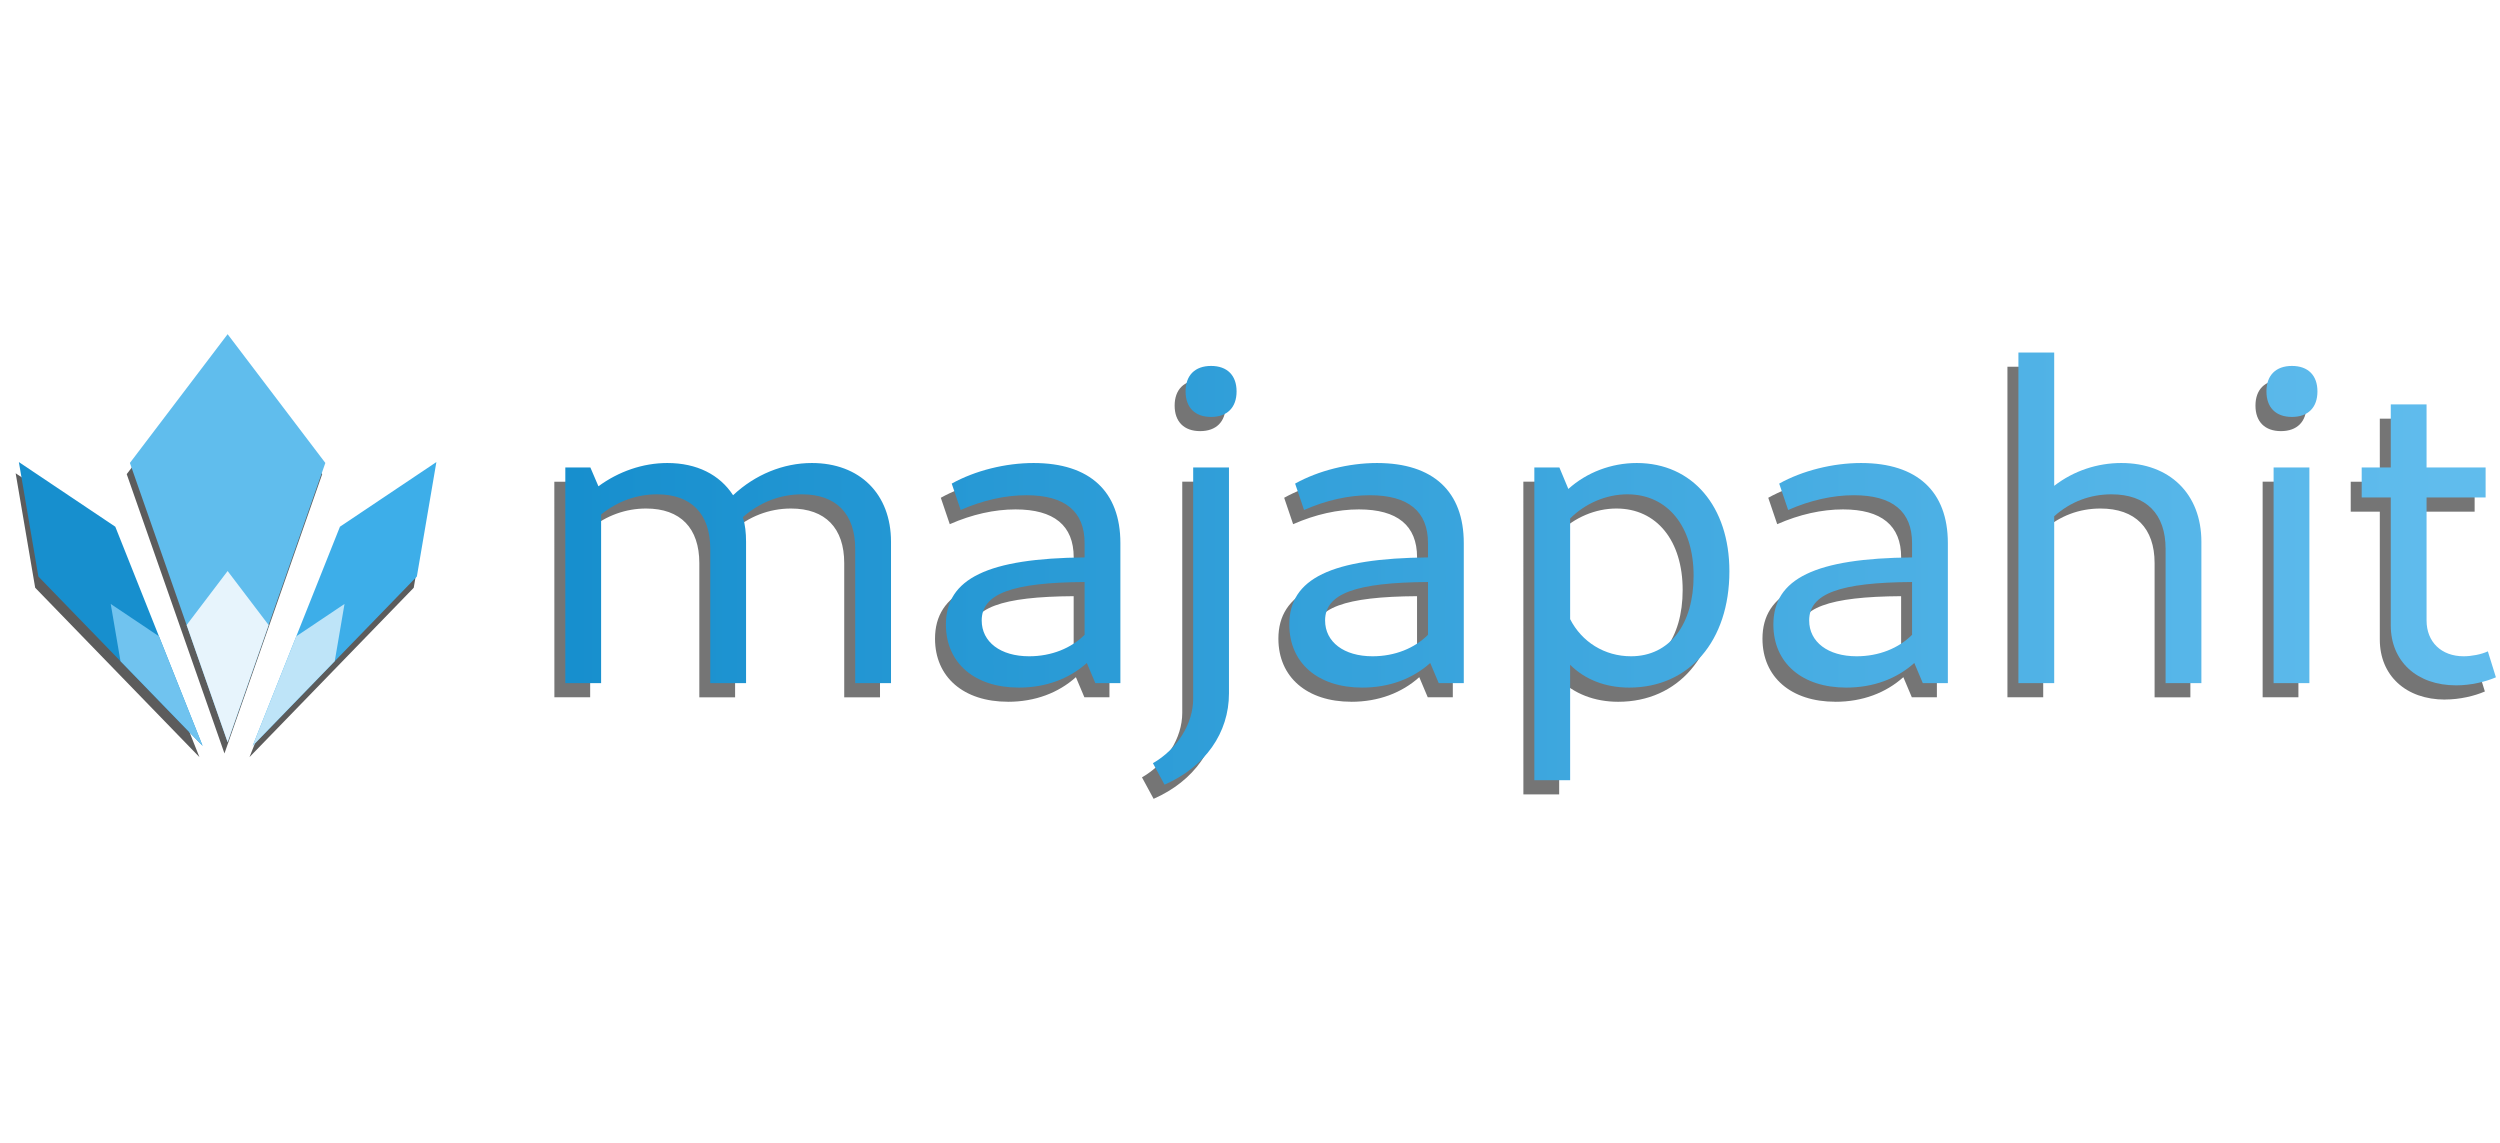 <?xml version="1.0" encoding="UTF-8" standalone="no"?>
<!-- Created with Inkscape (http://www.inkscape.org/) -->

<svg
   xmlns:dc="http://purl.org/dc/elements/1.1/"
   xmlns:cc="http://creativecommons.org/ns#"
   xmlns:rdf="http://www.w3.org/1999/02/22-rdf-syntax-ns#"
   xmlns:svg="http://www.w3.org/2000/svg"
   xmlns="http://www.w3.org/2000/svg"
   xmlns:xlink="http://www.w3.org/1999/xlink"
   xmlns:sodipodi="http://sodipodi.sourceforge.net/DTD/sodipodi-0.dtd"
   xmlns:inkscape="http://www.inkscape.org/namespaces/inkscape"
   version="1.1"
   width="907.78"
   height="415.08"
   id="svg2855"
   sodipodi:docname="majapahit_logo.svg"
   inkscape:version="0.92.3 (2405546, 2018-03-11)">
  <sodipodi:namedview
     pagecolor="#ffffff"
     bordercolor="#666666"
     borderopacity="1"
     objecttolerance="10"
     gridtolerance="10"
     guidetolerance="10"
     inkscape:pageopacity="0"
     inkscape:pageshadow="2"
     inkscape:window-width="1366"
     inkscape:window-height="704"
     id="namedview18"
     showgrid="false"
     inkscape:zoom="0.46927668"
     inkscape:cx="-432.58063"
     inkscape:cy="199.01623"
     inkscape:window-x="0"
     inkscape:window-y="27"
     inkscape:window-maximized="1"
     inkscape:current-layer="svg2855" />
  <defs
     id="defs2857">
    <filter
       inkscape:collect="always"
       style="color-interpolation-filters:sRGB"
       id="filter2827"
       x="-0.036"
       width="1.071"
       y="-0.036"
       height="1.073">
      <feGaussianBlur
         inkscape:collect="always"
         stdDeviation="3.796"
         id="feGaussianBlur2829" />
    </filter>
    <filter
       inkscape:collect="always"
       style="color-interpolation-filters:sRGB"
       id="filter2788"
       x="-0.007"
       width="1.015"
       y="-0.033"
       height="1.066">
      <feGaussianBlur
         inkscape:collect="always"
         stdDeviation="0.175"
         id="feGaussianBlur2790" />
    </filter>
    <linearGradient
       inkscape:collect="always"
       xlink:href="#linearGradient2726"
       id="linearGradient2620"
       gradientUnits="userSpaceOnUse"
       gradientTransform="matrix(46.411,0,0,46.411,-7477.607,18568.134)"
       x1="165.582"
       y1="-395.497"
       x2="180.214"
       y2="-395.497" />
    <linearGradient
       id="linearGradient2726"
       inkscape:collect="always">
      <stop
         style="stop-color:#178fce;stop-opacity:1"
         offset="0"
         id="stop2722" />
      <stop
         style="stop-color:#60bced;stop-opacity:1"
         offset="1"
         id="stop2724" />
    </linearGradient>
    <linearGradient
       inkscape:collect="always"
       xlink:href="#linearGradient2726"
       id="linearGradient948"
       gradientUnits="userSpaceOnUse"
       gradientTransform="matrix(46.411,0,0,46.411,-7477.607,18568.134)"
       x1="165.582"
       y1="-395.497"
       x2="180.214"
       y2="-395.497" />
    <linearGradient
       inkscape:collect="always"
       xlink:href="#linearGradient2726"
       id="linearGradient950"
       gradientUnits="userSpaceOnUse"
       gradientTransform="matrix(46.411,0,0,46.411,-7477.607,18568.134)"
       x1="165.582"
       y1="-395.497"
       x2="180.214"
       y2="-395.497" />
    <linearGradient
       inkscape:collect="always"
       xlink:href="#linearGradient2726"
       id="linearGradient952"
       gradientUnits="userSpaceOnUse"
       gradientTransform="matrix(46.411,0,0,46.411,-7477.607,18568.134)"
       x1="165.582"
       y1="-395.497"
       x2="180.214"
       y2="-395.497" />
    <linearGradient
       inkscape:collect="always"
       xlink:href="#linearGradient2726"
       id="linearGradient954"
       gradientUnits="userSpaceOnUse"
       gradientTransform="matrix(46.411,0,0,46.411,-7477.607,18568.134)"
       x1="165.582"
       y1="-395.497"
       x2="180.214"
       y2="-395.497" />
    <linearGradient
       inkscape:collect="always"
       xlink:href="#linearGradient2726"
       id="linearGradient956"
       gradientUnits="userSpaceOnUse"
       gradientTransform="matrix(46.411,0,0,46.411,-7477.607,18568.134)"
       x1="165.582"
       y1="-395.497"
       x2="180.214"
       y2="-395.497" />
    <linearGradient
       inkscape:collect="always"
       xlink:href="#linearGradient2726"
       id="linearGradient958"
       gradientUnits="userSpaceOnUse"
       gradientTransform="matrix(46.411,0,0,46.411,-7477.607,18568.134)"
       x1="165.582"
       y1="-395.497"
       x2="180.214"
       y2="-395.497" />
    <linearGradient
       inkscape:collect="always"
       xlink:href="#linearGradient2726"
       id="linearGradient960"
       gradientUnits="userSpaceOnUse"
       gradientTransform="matrix(46.411,0,0,46.411,-7477.607,18568.134)"
       x1="165.582"
       y1="-395.497"
       x2="180.214"
       y2="-395.497" />
    <linearGradient
       inkscape:collect="always"
       xlink:href="#linearGradient2726"
       id="linearGradient962"
       gradientUnits="userSpaceOnUse"
       gradientTransform="matrix(46.411,0,0,46.411,-7477.607,18568.134)"
       x1="165.582"
       y1="-395.497"
       x2="180.214"
       y2="-395.497" />
    <linearGradient
       inkscape:collect="always"
       xlink:href="#linearGradient2726"
       id="linearGradient964"
       gradientUnits="userSpaceOnUse"
       gradientTransform="matrix(46.411,0,0,46.411,-7477.607,18568.134)"
       x1="165.582"
       y1="-395.497"
       x2="180.214"
       y2="-395.497" />
  </defs>
  <g
     transform="translate(-2.6381564e-5,4.3487333e-6)"
     id="g873"
     inkscape:export-xdpi="27.372232"
     inkscape:export-ydpi="27.372232">
    <path
       style="opacity:0.8;fill:#000000;fill-opacity:1;stroke:none;stroke-width:0.666px;stroke-linecap:butt;stroke-linejoin:miter;stroke-opacity:1;filter:url(#filter2827)"
       d="m 2560,1210.377 -59.648,78.586 59.648,170.451 59.648,-170.451 z m -127.424,78.053 11.914,69.857 50.117,51.678 50.117,51.678 -26.641,-66.877 -26.643,-66.879 z m 254.848,0 -58.865,39.457 -26.643,66.879 -26.641,66.877 50.117,-51.678 50.117,-51.678 z"
       transform="matrix(0.595,0,0,0.595,-1441.697,-594.763)"
       id="path2666"
       inkscape:connector-curvature="0" />
    <path
       inkscape:connector-curvature="0"
       id="path1192"
       d="M 82.652,121.348 118.136,168.098 82.652,269.499 47.168,168.098 Z"
       style="fill:#60bded;fill-opacity:1;stroke:none;stroke-width:0.396px;stroke-linecap:butt;stroke-linejoin:miter;stroke-opacity:1"
       sodipodi:nodetypes="ccccc" />
    <path
       sodipodi:nodetypes="ccccc"
       style="fill:#3daee9;fill-opacity:1;stroke:none;stroke-width:0.247px;stroke-linecap:butt;stroke-linejoin:miter;stroke-opacity:1"
       d="m 158.455,167.781 -7.087,41.558 -59.629,61.485 31.698,-79.569 z"
       id="path1198"
       inkscape:connector-curvature="0" />
    <path
       inkscape:connector-curvature="0"
       id="path1200"
       d="m 6.849,167.781 7.087,41.558 59.629,61.485 -31.698,-79.569 z"
       style="fill:#178fce;fill-opacity:1;stroke:none;stroke-width:0.247px;stroke-linecap:butt;stroke-linejoin:miter;stroke-opacity:1"
       sodipodi:nodetypes="ccccc" />
    <path
       sodipodi:nodetypes="ccccc"
       style="fill:#e7f4fc;fill-opacity:1;stroke:none;stroke-width:0.166px;stroke-linecap:butt;stroke-linejoin:miter;stroke-opacity:1"
       d="m 82.652,207.344 14.887,19.613 -14.887,42.542 -14.887,-42.542 z"
       id="path1221"
       inkscape:connector-curvature="0" />
    <path
       inkscape:connector-curvature="0"
       id="path1223"
       d="m 125.097,219.302 -3.544,20.779 -29.815,30.742 15.849,-39.785 z"
       style="fill:#bee4f8;fill-opacity:1;stroke:none;stroke-width:0.123px;stroke-linecap:butt;stroke-linejoin:miter;stroke-opacity:1"
       sodipodi:nodetypes="ccccc" />
    <path
       sodipodi:nodetypes="ccccc"
       style="fill:#70c3ef;fill-opacity:1;stroke:none;stroke-width:0.123px;stroke-linecap:butt;stroke-linejoin:miter;stroke-opacity:1"
       d="m 40.207,219.302 3.544,20.779 29.815,30.742 -15.849,-39.785 z"
       id="path1225"
       inkscape:connector-curvature="0" />
    <g
       id="text2598"
       style="font-style:normal;font-variant:normal;font-weight:normal;font-stretch:normal;font-size:13.229px;line-height:1.25;font-family:Cantarell;-inkscape-font-specification:'Cantarell, Normal';font-variant-ligatures:normal;font-variant-caps:normal;font-variant-numeric:normal;font-feature-settings:normal;text-align:start;letter-spacing:0px;word-spacing:0px;writing-mode:lr-tb;text-anchor:start;opacity:0.54;vector-effect:none;fill:#000000;fill-opacity:1;stroke:none;stroke-width:0.511;stroke-linecap:butt;stroke-linejoin:miter;stroke-miterlimit:4;stroke-dasharray:none;stroke-dashoffset:0;stroke-opacity:1;filter:url(#filter2788)"
       transform="matrix(12.279,0,0,12.279,-7554.369,217.166)"
       aria-label="majapahit">
      <path
         inkscape:connector-curvature="0"
         id="path911"
         style="font-style:normal;font-variant:normal;font-weight:normal;font-stretch:normal;font-size:13.229px;font-family:Cantarell;-inkscape-font-specification:'Cantarell, Normal';font-variant-ligatures:normal;font-variant-caps:normal;font-variant-numeric:normal;font-feature-settings:normal;text-align:start;writing-mode:lr-tb;text-anchor:start;vector-effect:none;fill:#000000;fill-opacity:1;stroke:none;stroke-width:0.511;stroke-linecap:butt;stroke-linejoin:miter;stroke-miterlimit:4;stroke-dasharray:none;stroke-dashoffset:0;stroke-opacity:1"
         d="m 631.621,2.934 h 1.058 v -4.987 c 0.476,-0.384 1.045,-0.595 1.654,-0.595 1.019,0 1.574,0.582 1.574,1.614 v 3.969 h 1.058 v -4.18 c 0,-0.265 -0.026,-0.503 -0.093,-0.728 0.489,-0.437 1.098,-0.675 1.746,-0.675 1.019,0 1.574,0.582 1.574,1.614 v 3.969 h 1.058 v -4.18 c 0,-1.416 -0.926,-2.328 -2.342,-2.328 -0.847,0 -1.68,0.344 -2.328,0.953 -0.397,-0.609 -1.072,-0.953 -1.945,-0.953 -0.728,0 -1.442,0.251 -2.037,0.688 l -0.238,-0.556 h -0.741 z" />
      <path
         inkscape:connector-curvature="0"
         id="path913"
         style="font-style:normal;font-variant:normal;font-weight:normal;font-stretch:normal;font-size:13.229px;font-family:Cantarell;-inkscape-font-specification:'Cantarell, Normal';font-variant-ligatures:normal;font-variant-caps:normal;font-variant-numeric:normal;font-feature-settings:normal;text-align:start;writing-mode:lr-tb;text-anchor:start;vector-effect:none;fill:#000000;fill-opacity:1;stroke:none;stroke-width:0.511;stroke-linecap:butt;stroke-linejoin:miter;stroke-miterlimit:4;stroke-dasharray:none;stroke-dashoffset:0;stroke-opacity:1"
         d="m 645.032,3.067 c 0.807,0 1.495,-0.265 2.011,-0.728 l 0.251,0.595 h 0.741 v -4.141 c 0,-1.521 -0.9,-2.368 -2.566,-2.368 -0.833,0 -1.733,0.225 -2.421,0.609 l 0.265,0.781 c 0.661,-0.291 1.323,-0.437 1.945,-0.437 1.138,0 1.72,0.476 1.72,1.416 v 0.423 c -2.857,0.026 -4.101,0.622 -4.101,1.984 0,1.138 0.847,1.865 2.156,1.865 z M 643.934,1.082 c 0,-0.794 0.9,-1.124 3.043,-1.138 V 1.506 c -0.397,0.397 -0.979,0.635 -1.64,0.635 -0.847,0 -1.402,-0.423 -1.402,-1.058 z" />
      <path
         inkscape:connector-curvature="0"
         id="path915"
         style="font-style:normal;font-variant:normal;font-weight:normal;font-stretch:normal;font-size:13.229px;font-family:Cantarell;-inkscape-font-specification:'Cantarell, Normal';font-variant-ligatures:normal;font-variant-caps:normal;font-variant-numeric:normal;font-feature-settings:normal;text-align:start;writing-mode:lr-tb;text-anchor:start;vector-effect:none;fill:#000000;fill-opacity:1;stroke:none;stroke-width:0.511;stroke-linecap:butt;stroke-linejoin:miter;stroke-miterlimit:4;stroke-dasharray:none;stroke-dashoffset:0;stroke-opacity:1"
         d="m 650.717,-4.937 c 0.476,0 0.754,-0.278 0.754,-0.754 0,-0.476 -0.278,-0.754 -0.754,-0.754 -0.476,0 -0.754,0.278 -0.754,0.754 0,0.476 0.278,0.754 0.754,0.754 z m -1.376,10.874 c 1.204,-0.529 1.905,-1.535 1.905,-2.699 v -6.681 h -1.058 V 3.397 c 0,0.741 -0.476,1.495 -1.191,1.905 z" />
      <path
         inkscape:connector-curvature="0"
         id="path917"
         style="font-style:normal;font-variant:normal;font-weight:normal;font-stretch:normal;font-size:13.229px;font-family:Cantarell;-inkscape-font-specification:'Cantarell, Normal';font-variant-ligatures:normal;font-variant-caps:normal;font-variant-numeric:normal;font-feature-settings:normal;text-align:start;writing-mode:lr-tb;text-anchor:start;vector-effect:none;fill:#000000;fill-opacity:1;stroke:none;stroke-width:0.511;stroke-linecap:butt;stroke-linejoin:miter;stroke-miterlimit:4;stroke-dasharray:none;stroke-dashoffset:0;stroke-opacity:1"
         d="m 655.186,3.067 c 0.807,0 1.495,-0.265 2.011,-0.728 l 0.251,0.595 h 0.741 v -4.141 c 0,-1.521 -0.9,-2.368 -2.566,-2.368 -0.833,0 -1.733,0.225 -2.421,0.609 l 0.265,0.781 c 0.661,-0.291 1.323,-0.437 1.945,-0.437 1.138,0 1.72,0.476 1.72,1.416 v 0.423 c -2.857,0.026 -4.101,0.622 -4.101,1.984 0,1.138 0.847,1.865 2.156,1.865 z M 654.088,1.082 c 0,-0.794 0.9,-1.124 3.043,-1.138 V 1.506 c -0.397,0.397 -0.979,0.635 -1.64,0.635 -0.847,0 -1.402,-0.423 -1.402,-1.058 z" />
      <path
         inkscape:connector-curvature="0"
         id="path919"
         style="font-style:normal;font-variant:normal;font-weight:normal;font-stretch:normal;font-size:13.229px;font-family:Cantarell;-inkscape-font-specification:'Cantarell, Normal';font-variant-ligatures:normal;font-variant-caps:normal;font-variant-numeric:normal;font-feature-settings:normal;text-align:start;writing-mode:lr-tb;text-anchor:start;vector-effect:none;fill:#000000;fill-opacity:1;stroke:none;stroke-width:0.511;stroke-linecap:butt;stroke-linejoin:miter;stroke-miterlimit:4;stroke-dasharray:none;stroke-dashoffset:0;stroke-opacity:1"
         d="m 660.276,5.805 h 1.058 V 2.392 c 0.437,0.437 1.045,0.675 1.746,0.675 1.773,0 2.963,-1.376 2.963,-3.44 0,-1.918 -1.098,-3.201 -2.738,-3.201 -0.754,0 -1.482,0.278 -2.024,0.767 l -0.265,-0.635 h -0.741 z m 2.752,-8.453 c 1.191,0 1.958,0.952 1.958,2.408 0,1.429 -0.701,2.381 -1.852,2.381 -0.781,0 -1.455,-0.423 -1.799,-1.098 v -2.977 c 0.45,-0.45 1.072,-0.714 1.693,-0.714 z" />
      <path
         inkscape:connector-curvature="0"
         id="path921"
         style="font-style:normal;font-variant:normal;font-weight:normal;font-stretch:normal;font-size:13.229px;font-family:Cantarell;-inkscape-font-specification:'Cantarell, Normal';font-variant-ligatures:normal;font-variant-caps:normal;font-variant-numeric:normal;font-feature-settings:normal;text-align:start;writing-mode:lr-tb;text-anchor:start;vector-effect:none;fill:#000000;fill-opacity:1;stroke:none;stroke-width:0.511;stroke-linecap:butt;stroke-linejoin:miter;stroke-miterlimit:4;stroke-dasharray:none;stroke-dashoffset:0;stroke-opacity:1"
         d="m 669.501,3.067 c 0.807,0 1.495,-0.265 2.011,-0.728 l 0.251,0.595 h 0.741 v -4.141 c 0,-1.521 -0.9,-2.368 -2.566,-2.368 -0.833,0 -1.733,0.225 -2.421,0.609 l 0.265,0.781 c 0.661,-0.291 1.323,-0.437 1.945,-0.437 1.138,0 1.72,0.476 1.72,1.416 v 0.423 c -2.857,0.026 -4.101,0.622 -4.101,1.984 0,1.138 0.847,1.865 2.156,1.865 z M 668.403,1.082 c 0,-0.794 0.9,-1.124 3.043,-1.138 V 1.506 c -0.397,0.397 -0.979,0.635 -1.64,0.635 -0.847,0 -1.402,-0.423 -1.402,-1.058 z" />
      <path
         inkscape:connector-curvature="0"
         id="path923"
         style="font-style:normal;font-variant:normal;font-weight:normal;font-stretch:normal;font-size:13.229px;font-family:Cantarell;-inkscape-font-specification:'Cantarell, Normal';font-variant-ligatures:normal;font-variant-caps:normal;font-variant-numeric:normal;font-feature-settings:normal;text-align:start;writing-mode:lr-tb;text-anchor:start;vector-effect:none;fill:#000000;fill-opacity:1;stroke:none;stroke-width:0.511;stroke-linecap:butt;stroke-linejoin:miter;stroke-miterlimit:4;stroke-dasharray:none;stroke-dashoffset:0;stroke-opacity:1"
         d="m 674.59,2.934 h 1.058 v -4.934 c 0.489,-0.437 1.072,-0.648 1.693,-0.648 1.032,0 1.601,0.582 1.601,1.614 v 3.969 h 1.058 v -4.18 c 0,-1.416 -0.939,-2.328 -2.368,-2.328 -0.701,0 -1.402,0.225 -1.984,0.675 v -3.942 h -1.058 z" />
      <path
         inkscape:connector-curvature="0"
         id="path925"
         style="font-style:normal;font-variant:normal;font-weight:normal;font-stretch:normal;font-size:13.229px;font-family:Cantarell;-inkscape-font-specification:'Cantarell, Normal';font-variant-ligatures:normal;font-variant-caps:normal;font-variant-numeric:normal;font-feature-settings:normal;text-align:start;writing-mode:lr-tb;text-anchor:start;vector-effect:none;fill:#000000;fill-opacity:1;stroke:none;stroke-width:0.511;stroke-linecap:butt;stroke-linejoin:miter;stroke-miterlimit:4;stroke-dasharray:none;stroke-dashoffset:0;stroke-opacity:1"
         d="m 682.679,-4.937 c 0.476,0 0.754,-0.278 0.754,-0.754 0,-0.476 -0.278,-0.754 -0.754,-0.754 -0.476,0 -0.754,0.278 -0.754,0.754 0,0.476 0.278,0.754 0.754,0.754 z m -0.542,7.871 h 1.058 v -6.376 h -1.058 z" />
      <path
         inkscape:connector-curvature="0"
         id="path927"
         style="font-style:normal;font-variant:normal;font-weight:normal;font-stretch:normal;font-size:13.229px;font-family:Cantarell;-inkscape-font-specification:'Cantarell, Normal';font-variant-ligatures:normal;font-variant-caps:normal;font-variant-numeric:normal;font-feature-settings:normal;text-align:start;writing-mode:lr-tb;text-anchor:start;vector-effect:none;fill:#000000;fill-opacity:1;stroke:none;stroke-width:0.511;stroke-linecap:butt;stroke-linejoin:miter;stroke-miterlimit:4;stroke-dasharray:none;stroke-dashoffset:0;stroke-opacity:1"
         d="m 687.532,3 c 0.437,0 0.873,-0.106 1.177,-0.238 L 688.472,1.995 c -0.198,0.093 -0.489,0.146 -0.714,0.146 -0.661,0 -1.098,-0.423 -1.098,-1.058 v -3.638 h 1.746 v -0.886 h -1.746 v -1.865 h -1.058 v 1.865 h -0.86 v 0.886 h 0.86 v 3.784 c 0,1.058 0.767,1.773 1.931,1.773 z" />
    </g>
    <g
       id="text2556"
       style="font-style:normal;font-variant:normal;font-weight:normal;font-stretch:normal;font-size:162.447px;line-height:1.25;font-family:Cantarell;-inkscape-font-specification:'Cantarell, Normal';font-variant-ligatures:normal;font-variant-caps:normal;font-variant-numeric:normal;font-feature-settings:normal;text-align:start;letter-spacing:0px;word-spacing:0px;writing-mode:lr-tb;text-anchor:start;opacity:1;vector-effect:none;fill:url(#linearGradient2620);fill-opacity:1;stroke:none;stroke-width:6.269;stroke-linecap:butt;stroke-linejoin:miter;stroke-miterlimit:4;stroke-dasharray:none;stroke-dashoffset:0;stroke-opacity:1"
       aria-label="majapahit">
      <path
         inkscape:connector-curvature="0"
         id="path892"
         style="font-style:normal;font-variant:normal;font-weight:normal;font-stretch:normal;font-size:162.447px;font-family:Cantarell;-inkscape-font-specification:'Cantarell, Normal';font-variant-ligatures:normal;font-variant-caps:normal;font-variant-numeric:normal;font-feature-settings:normal;text-align:start;writing-mode:lr-tb;text-anchor:start;vector-effect:none;fill:url(#linearGradient948);fill-opacity:1;stroke:none;stroke-width:6.269;stroke-linecap:butt;stroke-linejoin:miter;stroke-miterlimit:4;stroke-dasharray:none;stroke-dashoffset:0;stroke-opacity:1"
         d="m 205.274,248.049 h 12.996 v -61.243 c 5.848,-4.711 12.833,-7.31 20.306,-7.31 12.508,0 19.331,7.148 19.331,19.819 v 48.734 h 12.996 v -51.333 c 0,-3.249 -0.325,-6.173 -1.137,-8.935 6.011,-5.361 13.483,-8.285 21.443,-8.285 12.508,0 19.331,7.148 19.331,19.819 v 48.734 h 12.996 v -51.333 c 0,-17.382 -11.371,-28.591 -28.753,-28.591 -10.397,0 -20.631,4.224 -28.591,11.696 -4.873,-7.473 -13.158,-11.696 -23.88,-11.696 -8.935,0 -17.707,3.087 -25.017,8.447 l -2.924,-6.823 h -9.097 z" />
      <path
         inkscape:connector-curvature="0"
         id="path894"
         style="font-style:normal;font-variant:normal;font-weight:normal;font-stretch:normal;font-size:162.447px;font-family:Cantarell;-inkscape-font-specification:'Cantarell, Normal';font-variant-ligatures:normal;font-variant-caps:normal;font-variant-numeric:normal;font-feature-settings:normal;text-align:start;writing-mode:lr-tb;text-anchor:start;vector-effect:none;fill:url(#linearGradient950);fill-opacity:1;stroke:none;stroke-width:6.269;stroke-linecap:butt;stroke-linejoin:miter;stroke-miterlimit:4;stroke-dasharray:none;stroke-dashoffset:0;stroke-opacity:1"
         d="m 369.95,249.673 c 9.909,0 18.357,-3.249 24.692,-8.935 l 3.087,7.31 h 9.097 v -50.846 c 0,-18.681 -11.046,-29.078 -31.515,-29.078 -10.234,0 -21.281,2.762 -29.728,7.473 l 3.249,9.584 c 8.122,-3.574 16.245,-5.361 23.88,-5.361 13.97,0 21.118,5.848 21.118,17.382 v 5.198 c -35.089,0.325 -50.359,7.635 -50.359,24.367 0,13.97 10.397,22.905 26.479,22.905 z m -13.483,-24.367 c 0,-9.747 11.046,-13.808 37.363,-13.97 v 19.169 c -4.873,4.873 -12.021,7.797 -20.143,7.797 -10.397,0 -17.219,-5.198 -17.219,-12.996 z" />
      <path
         inkscape:connector-curvature="0"
         id="path896"
         style="font-style:normal;font-variant:normal;font-weight:normal;font-stretch:normal;font-size:162.447px;font-family:Cantarell;-inkscape-font-specification:'Cantarell, Normal';font-variant-ligatures:normal;font-variant-caps:normal;font-variant-numeric:normal;font-feature-settings:normal;text-align:start;writing-mode:lr-tb;text-anchor:start;vector-effect:none;fill:url(#linearGradient952);fill-opacity:1;stroke:none;stroke-width:6.269;stroke-linecap:butt;stroke-linejoin:miter;stroke-miterlimit:4;stroke-dasharray:none;stroke-dashoffset:0;stroke-opacity:1"
         d="m 439.757,151.393 c 5.848,0 9.259,-3.411 9.259,-9.259 0,-5.848 -3.411,-9.259 -9.259,-9.259 -5.848,0 -9.259,3.411 -9.259,9.259 0,5.848 3.411,9.259 9.259,9.259 z m -16.895,133.532 c 14.783,-6.498 23.392,-18.844 23.392,-33.139 v -82.036 h -12.996 v 83.985 c 0,9.097 -5.848,18.357 -14.62,23.392 z" />
      <path
         inkscape:connector-curvature="0"
         id="path898"
         style="font-style:normal;font-variant:normal;font-weight:normal;font-stretch:normal;font-size:162.447px;font-family:Cantarell;-inkscape-font-specification:'Cantarell, Normal';font-variant-ligatures:normal;font-variant-caps:normal;font-variant-numeric:normal;font-feature-settings:normal;text-align:start;writing-mode:lr-tb;text-anchor:start;vector-effect:none;fill:url(#linearGradient954);fill-opacity:1;stroke:none;stroke-width:6.269;stroke-linecap:butt;stroke-linejoin:miter;stroke-miterlimit:4;stroke-dasharray:none;stroke-dashoffset:0;stroke-opacity:1"
         d="m 494.641,249.673 c 9.909,0 18.357,-3.249 24.692,-8.935 l 3.087,7.31 h 9.097 v -50.846 c 0,-18.681 -11.046,-29.078 -31.515,-29.078 -10.234,0 -21.281,2.762 -29.728,7.473 l 3.249,9.584 c 8.122,-3.574 16.245,-5.361 23.88,-5.361 13.97,0 21.118,5.848 21.118,17.382 v 5.198 c -35.089,0.325 -50.359,7.635 -50.359,24.367 0,13.97 10.397,22.905 26.479,22.905 z m -13.483,-24.367 c 0,-9.747 11.046,-13.808 37.363,-13.97 v 19.169 c -4.873,4.873 -12.021,7.797 -20.143,7.797 -10.397,0 -17.219,-5.198 -17.219,-12.996 z" />
      <path
         inkscape:connector-curvature="0"
         id="path900"
         style="font-style:normal;font-variant:normal;font-weight:normal;font-stretch:normal;font-size:162.447px;font-family:Cantarell;-inkscape-font-specification:'Cantarell, Normal';font-variant-ligatures:normal;font-variant-caps:normal;font-variant-numeric:normal;font-feature-settings:normal;text-align:start;writing-mode:lr-tb;text-anchor:start;vector-effect:none;fill:url(#linearGradient956);fill-opacity:1;stroke:none;stroke-width:6.269;stroke-linecap:butt;stroke-linejoin:miter;stroke-miterlimit:4;stroke-dasharray:none;stroke-dashoffset:0;stroke-opacity:1"
         d="m 557.138,283.3 h 12.996 v -41.911 c 5.361,5.361 12.833,8.285 21.443,8.285 21.768,0 36.388,-16.895 36.388,-42.236 0,-23.555 -13.483,-39.312 -33.627,-39.312 -9.259,0 -18.194,3.411 -24.854,9.422 l -3.249,-7.797 h -9.097 z m 33.789,-103.804 c 14.62,0 24.042,11.696 24.042,29.565 0,17.544 -8.61,29.241 -22.743,29.241 -9.584,0 -17.869,-5.198 -22.093,-13.483 v -36.551 c 5.523,-5.523 13.158,-8.772 20.793,-8.772 z" />
      <path
         inkscape:connector-curvature="0"
         id="path902"
         style="font-style:normal;font-variant:normal;font-weight:normal;font-stretch:normal;font-size:162.447px;font-family:Cantarell;-inkscape-font-specification:'Cantarell, Normal';font-variant-ligatures:normal;font-variant-caps:normal;font-variant-numeric:normal;font-feature-settings:normal;text-align:start;writing-mode:lr-tb;text-anchor:start;vector-effect:none;fill:url(#linearGradient958);fill-opacity:1;stroke:none;stroke-width:6.269;stroke-linecap:butt;stroke-linejoin:miter;stroke-miterlimit:4;stroke-dasharray:none;stroke-dashoffset:0;stroke-opacity:1"
         d="m 670.414,249.673 c 9.909,0 18.357,-3.249 24.692,-8.935 l 3.087,7.31 h 9.097 v -50.846 c 0,-18.681 -11.046,-29.078 -31.515,-29.078 -10.234,0 -21.281,2.762 -29.728,7.473 l 3.249,9.584 c 8.122,-3.574 16.245,-5.361 23.88,-5.361 13.97,0 21.118,5.848 21.118,17.382 v 5.198 c -35.089,0.325 -50.359,7.635 -50.359,24.367 0,13.97 10.397,22.905 26.479,22.905 z m -13.483,-24.367 c 0,-9.747 11.046,-13.808 37.363,-13.97 v 19.169 c -4.873,4.873 -12.021,7.797 -20.143,7.797 -10.397,0 -17.219,-5.198 -17.219,-12.996 z" />
      <path
         inkscape:connector-curvature="0"
         id="path904"
         style="font-style:normal;font-variant:normal;font-weight:normal;font-stretch:normal;font-size:162.447px;font-family:Cantarell;-inkscape-font-specification:'Cantarell, Normal';font-variant-ligatures:normal;font-variant-caps:normal;font-variant-numeric:normal;font-feature-settings:normal;text-align:start;writing-mode:lr-tb;text-anchor:start;vector-effect:none;fill:url(#linearGradient960);fill-opacity:1;stroke:none;stroke-width:6.269;stroke-linecap:butt;stroke-linejoin:miter;stroke-miterlimit:4;stroke-dasharray:none;stroke-dashoffset:0;stroke-opacity:1"
         d="m 732.911,248.049 h 12.996 v -60.593 c 6.011,-5.361 13.158,-7.96 20.793,-7.96 12.671,0 19.656,7.148 19.656,19.819 v 48.734 h 12.996 v -51.333 c 0,-17.382 -11.534,-28.591 -29.078,-28.591 -8.61,0 -17.219,2.762 -24.367,8.285 v -48.409 h -12.996 z" />
      <path
         inkscape:connector-curvature="0"
         id="path906"
         style="font-style:normal;font-variant:normal;font-weight:normal;font-stretch:normal;font-size:162.447px;font-family:Cantarell;-inkscape-font-specification:'Cantarell, Normal';font-variant-ligatures:normal;font-variant-caps:normal;font-variant-numeric:normal;font-feature-settings:normal;text-align:start;writing-mode:lr-tb;text-anchor:start;vector-effect:none;fill:url(#linearGradient962);fill-opacity:1;stroke:none;stroke-width:6.269;stroke-linecap:butt;stroke-linejoin:miter;stroke-miterlimit:4;stroke-dasharray:none;stroke-dashoffset:0;stroke-opacity:1"
         d="m 832.232,151.393 c 5.848,0 9.259,-3.411 9.259,-9.259 0,-5.848 -3.411,-9.259 -9.259,-9.259 -5.848,0 -9.259,3.411 -9.259,9.259 0,5.848 3.411,9.259 9.259,9.259 z m -6.66,96.656 h 12.996 v -78.3 h -12.996 z" />
      <path
         inkscape:connector-curvature="0"
         id="path908"
         style="font-style:normal;font-variant:normal;font-weight:normal;font-stretch:normal;font-size:162.447px;font-family:Cantarell;-inkscape-font-specification:'Cantarell, Normal';font-variant-ligatures:normal;font-variant-caps:normal;font-variant-numeric:normal;font-feature-settings:normal;text-align:start;writing-mode:lr-tb;text-anchor:start;vector-effect:none;fill:url(#linearGradient964);fill-opacity:1;stroke:none;stroke-width:6.269;stroke-linecap:butt;stroke-linejoin:miter;stroke-miterlimit:4;stroke-dasharray:none;stroke-dashoffset:0;stroke-opacity:1"
         d="m 891.835,248.861 c 5.361,0 10.722,-1.3 14.458,-2.924 l -2.924,-9.422 c -2.437,1.137 -6.011,1.787 -8.772,1.787 -8.122,0 -13.483,-5.198 -13.483,-12.996 v -44.673 h 21.443 V 169.749 H 881.114 V 146.844 H 868.118 v 22.905 h -10.559 v 10.884 h 10.559 v 46.46 c 0,12.996 9.422,21.768 23.717,21.768 z" />
    </g>
  </g>
</svg>
